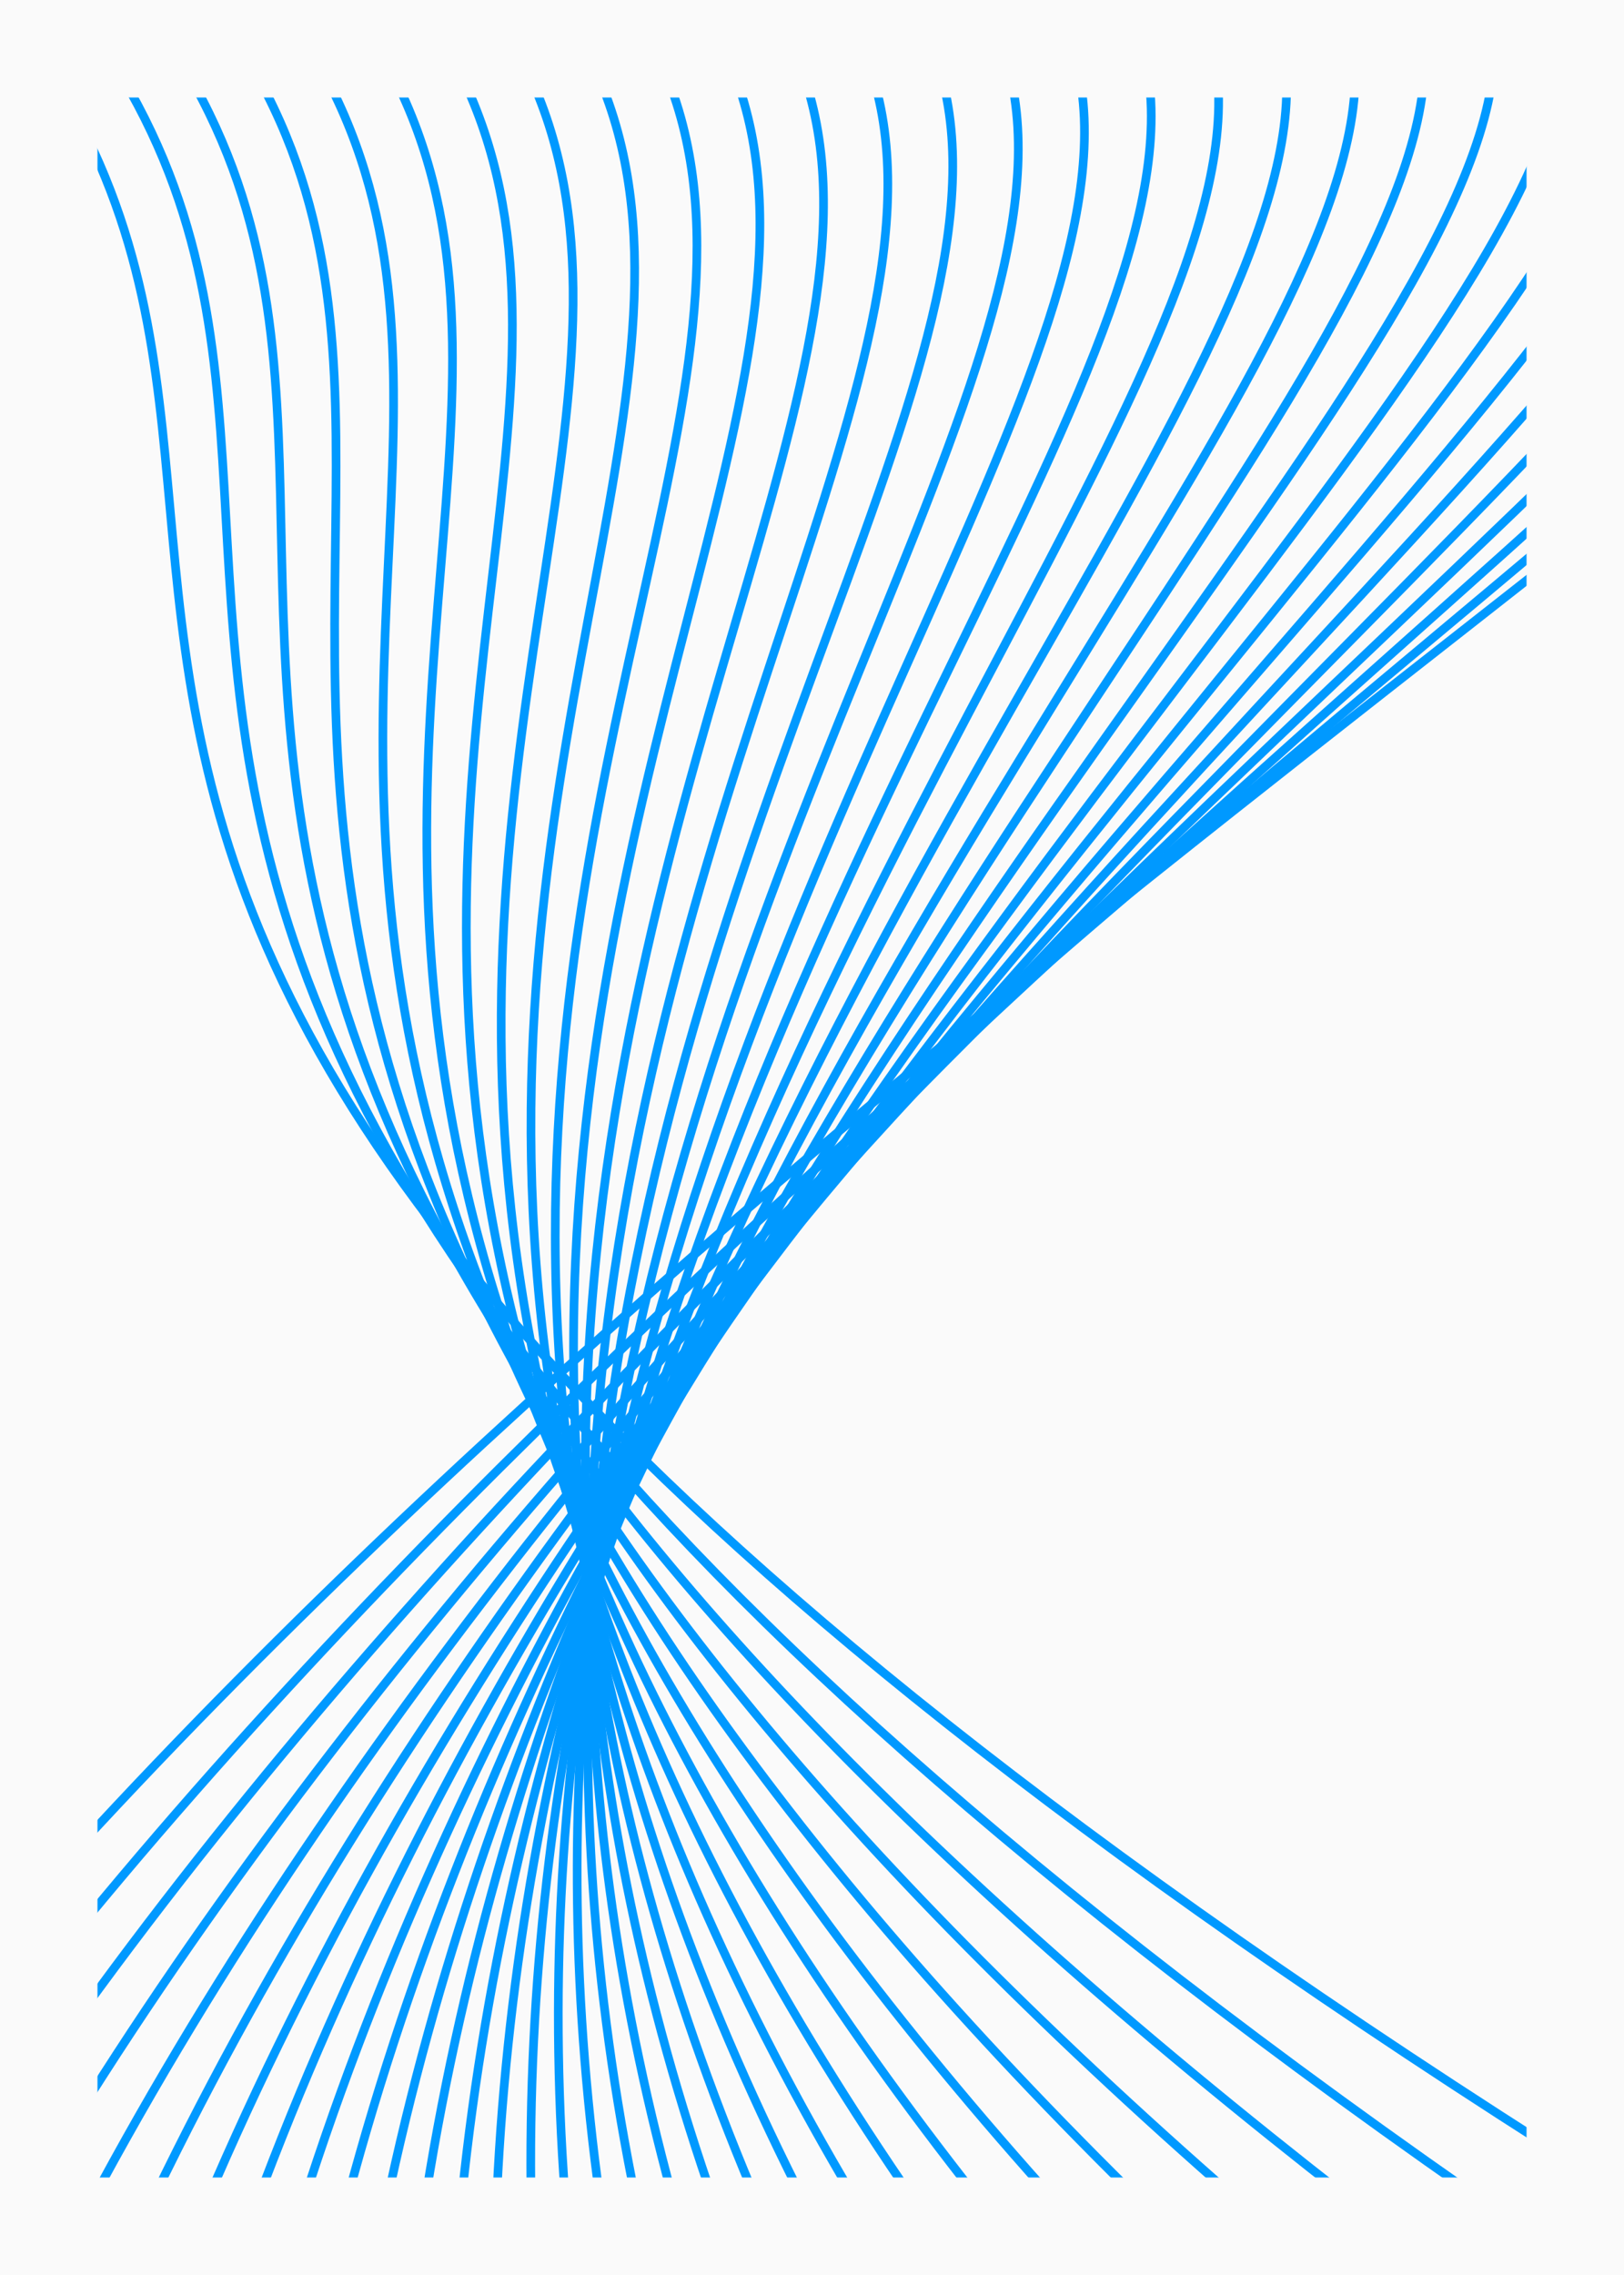 <svg xmlns="http://www.w3.org/2000/svg" viewBox="0 0 1500 2100">
    <defs>
        <mask id="main_canvas_zone">
            <rect x="90" y="90" width="1320" height="1920" fill="white" />
        </mask>
    </defs>

    <rect x="0" y="0" width="1500" height="2100" fill="#FAFAFA00" />

    <g mask="url(#main_canvas_zone)">
    <path transform="translate(0,0) rotate(0)" d="M 0,0 c 438.00,552.00,-456.00,906.00,1875.00,2250.00" stroke="#0099FF11" stroke-width="8" fill="none" />
<path transform="translate(60,-5) rotate(1.5)" d="M 0,0 c 452.60,539.40,-471.20,964.10,1891.00,2325.31" stroke="#0099FF11" stroke-width="8" fill="none" />
<path transform="translate(120,-10) rotate(3)" d="M 0,0 c 467.20,524.80,-486.40,1024.00,1904.00,2400.64" stroke="#0099FF11" stroke-width="8" fill="none" />
<path transform="translate(180,-15) rotate(4.5)" d="M 0,0 c 481.80,508.20,-501.60,1085.70,1914.00,2475.99" stroke="#0099FF11" stroke-width="8" fill="none" />
<path transform="translate(240,-20) rotate(6)" d="M 0,0 c 496.40,489.60,-516.80,1149.20,1921.00,2551.36" stroke="#0099FF11" stroke-width="8" fill="none" />
<path transform="translate(300,-25) rotate(7.5)" d="M 0,0 c 511.00,469.00,-532.00,1214.50,1925.00,2626.75" stroke="#0099FF11" stroke-width="8" fill="none" />
<path transform="translate(360,-30) rotate(9)" d="M 0,0 c 525.60,446.40,-547.20,1281.60,1926.00,2702.16" stroke="#0099FF11" stroke-width="8" fill="none" />
<path transform="translate(420,-35) rotate(10.5)" d="M 0,0 c 540.20,421.80,-562.40,1350.50,1924.00,2777.59" stroke="#0099FF11" stroke-width="8" fill="none" />
<path transform="translate(480,-40) rotate(12)" d="M 0,0 c 554.80,395.20,-577.60,1421.20,1919.00,2853.04" stroke="#0099FF11" stroke-width="8" fill="none" />
<path transform="translate(540,-45) rotate(13.5)" d="M 0,0 c 569.40,366.60,-592.80,1493.70,1911.00,2928.51" stroke="#0099FF11" stroke-width="8" fill="none" />
<path transform="translate(600,-50) rotate(15)" d="M 0,0 c 584.00,336.00,-608.00,1568.00,1900.00,3004.00" stroke="#0099FF11" stroke-width="8" fill="none" />
<path transform="translate(660,-55) rotate(16.5)" d="M 0,0 c 598.60,303.40,-623.20,1644.10,1886.00,3079.51" stroke="#0099FF11" stroke-width="8" fill="none" />
<path transform="translate(720,-60) rotate(18)" d="M 0,0 c 613.20,268.80,-638.40,1722.00,1869.00,3155.04" stroke="#0099FF11" stroke-width="8" fill="none" />
<path transform="translate(780,-65) rotate(19.5)" d="M 0,0 c 627.80,232.20,-653.60,1801.70,1849.00,3230.59" stroke="#0099FF11" stroke-width="8" fill="none" />
<path transform="translate(840,-70) rotate(21)" d="M 0,0 c 642.40,193.60,-668.80,1883.20,1826.00,3306.16" stroke="#0099FF11" stroke-width="8" fill="none" />
<path transform="translate(900,-75) rotate(22.5)" d="M 0,0 c 657.00,153.00,-684.00,1966.50,1800.00,3381.75" stroke="#0099FF11" stroke-width="8" fill="none" />
<path transform="translate(960,-80) rotate(24)" d="M 0,0 c 671.60,110.40,-699.20,2051.60,1771.00,3457.36" stroke="#0099FF11" stroke-width="8" fill="none" />
<path transform="translate(1020,-85) rotate(25.5)" d="M 0,0 c 686.20,65.80,-714.40,2138.50,1739.00,3532.99" stroke="#0099FF11" stroke-width="8" fill="none" />
<path transform="translate(1080,-90) rotate(27)" d="M 0,0 c 700.80,19.20,-729.60,2227.20,1704.00,3608.64" stroke="#0099FF11" stroke-width="8" fill="none" />
<path transform="translate(1140,-95) rotate(28.5)" d="M 0,0 c 715.40,-29.40,-744.80,2317.70,1666.00,3684.31" stroke="#0099FF11" stroke-width="8" fill="none" />
<path transform="translate(1200,-100) rotate(30)" d="M 0,0 c 730.00,-80.00,-760.00,2410.00,1625.00,3760.00" stroke="#0099FF11" stroke-width="8" fill="none" />
<path transform="translate(1260,-105) rotate(31.5)" d="M 0,0 c 744.60,-132.60,-775.20,2504.10,1581.00,3835.71" stroke="#0099FF11" stroke-width="8" fill="none" />
<path transform="translate(1320,-110) rotate(33)" d="M 0,0 c 759.20,-187.20,-790.40,2600.00,1534.00,3911.44" stroke="#0099FF11" stroke-width="8" fill="none" />
<path transform="translate(1380,-115) rotate(34.5)" d="M 0,0 c 773.80,-243.80,-805.60,2697.70,1484.00,3987.19" stroke="#0099FF11" stroke-width="8" fill="none" />
<path transform="translate(1440,-120) rotate(36)" d="M 0,0 c 788.40,-302.40,-820.80,2797.20,1431.00,4062.96" stroke="#0099FF11" stroke-width="8" fill="none" />
<path transform="translate(1500,-125) rotate(37.5)" d="M 0,0 c 803.00,-363.00,-836.00,2898.50,1375.00,4138.75" stroke="#0099FF11" stroke-width="8" fill="none" />
<path transform="translate(1560,-130) rotate(39)" d="M 0,0 c 817.60,-425.60,-851.20,3001.60,1316.00,4214.56" stroke="#0099FF11" stroke-width="8" fill="none" />
<path transform="translate(1620,-135) rotate(40.5)" d="M 0,0 c 832.20,-490.20,-866.40,3106.50,1254.00,4290.39" stroke="#0099FF11" stroke-width="8" fill="none" />
<path transform="translate(1680,-140) rotate(42)" d="M 0,0 c 846.80,-556.80,-881.60,3213.20,1189.00,4366.24" stroke="#0099FF11" stroke-width="8" fill="none" />
<path transform="translate(1740,-145) rotate(43.5)" d="M 0,0 c 861.40,-625.40,-896.80,3321.70,1121.00,4442.11" stroke="#0099FF11" stroke-width="8" fill="none" />
<path transform="translate(1800,-150) rotate(45)" d="M 0,0 c 876.00,-696.00,-912.00,3432.00,1050.00,4518.00" stroke="#0099FF11" stroke-width="8" fill="none" />

    </g>
</svg>
